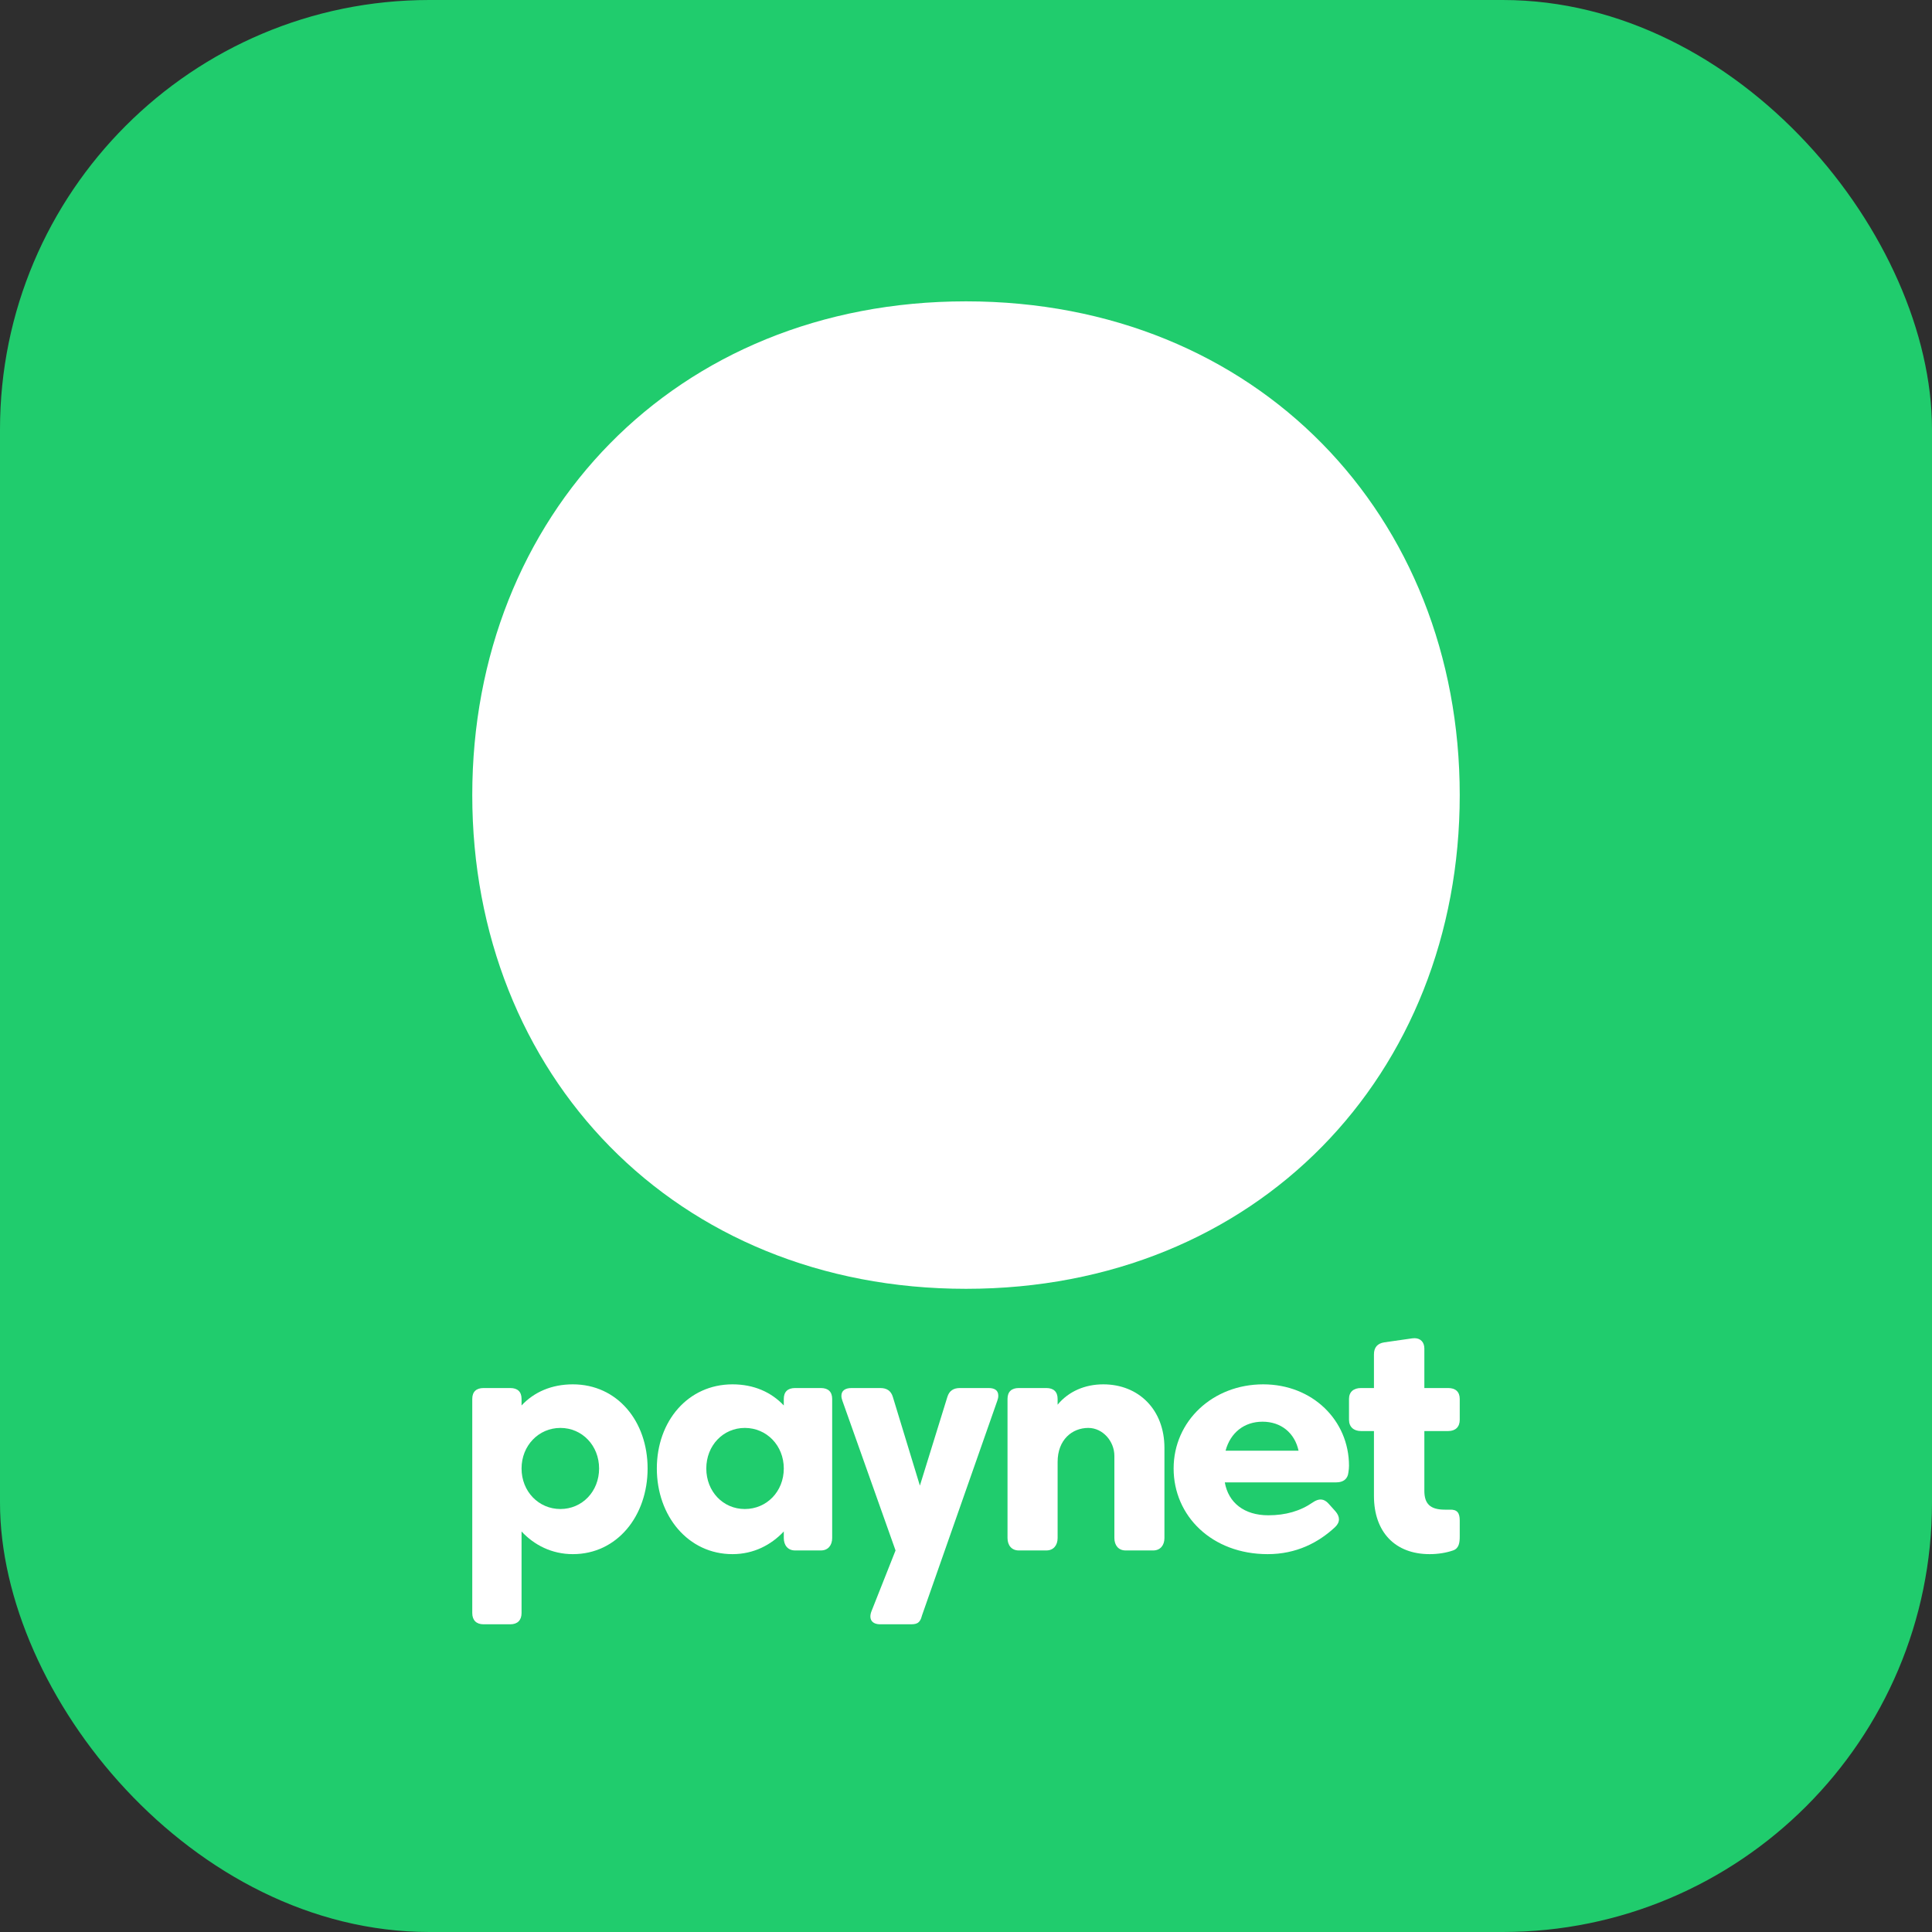 <svg width="45" height="45" viewBox="0 0 45 45" fill="none" xmlns="http://www.w3.org/2000/svg">
<rect width="45" height="45" fill="#2E2E2E"/>
<g id="Frame 8">
<rect width="45" height="45" rx="10" fill="#20CC6D"/>
<g id="Group 32">
<g id="Group 31">
<path id="Vector" d="M15.084 34.204C15.084 33.099 14.375 32.244 13.343 32.244C12.849 32.244 12.439 32.423 12.148 32.736V32.583C12.148 32.416 12.054 32.33 11.886 32.33H11.262C11.095 32.33 11 32.416 11 32.583V37.571C11 37.738 11.095 37.833 11.262 37.833H11.886C12.054 37.833 12.148 37.738 12.148 37.571V35.671C12.439 35.984 12.849 36.199 13.343 36.199C14.375 36.199 15.084 35.308 15.084 34.204ZM13.954 34.204C13.954 34.741 13.558 35.148 13.053 35.148C12.548 35.148 12.148 34.741 12.148 34.204C12.148 33.669 12.548 33.259 13.053 33.259C13.558 33.259 13.954 33.669 13.954 34.204Z" fill="white"/>
<path id="Vector_2" d="M15.299 34.204C15.299 35.308 16.026 36.199 17.061 36.199C17.555 36.199 17.962 35.984 18.256 35.671V35.824C18.256 35.991 18.351 36.113 18.518 36.113H19.121C19.288 36.113 19.383 35.991 19.383 35.824V32.583C19.383 32.416 19.288 32.33 19.121 32.33H18.518C18.351 32.33 18.256 32.416 18.256 32.583V32.736C17.962 32.423 17.555 32.244 17.061 32.244C16.026 32.244 15.299 33.099 15.299 34.204ZM16.451 34.204C16.451 33.669 16.843 33.259 17.348 33.259C17.857 33.259 18.256 33.669 18.256 34.204C18.256 34.741 17.857 35.148 17.348 35.148C16.843 35.148 16.451 34.741 16.451 34.204Z" fill="white"/>
<path id="Vector_3" d="M20.503 37.833H21.179C21.328 37.833 21.426 37.833 21.477 37.621L23.23 32.623C23.245 32.581 23.252 32.549 23.252 32.507C23.252 32.391 23.176 32.33 23.028 32.33H22.359C22.207 32.33 22.109 32.394 22.065 32.54L21.426 34.603L20.797 32.54C20.754 32.394 20.655 32.33 20.503 32.33H19.834C19.684 32.33 19.598 32.393 19.598 32.511C19.598 32.549 19.606 32.582 19.62 32.623L20.859 36.113L20.299 37.527C20.227 37.712 20.307 37.833 20.503 37.833Z" fill="white"/>
<path id="Vector_4" d="M25.698 32.244C25.269 32.244 24.888 32.409 24.634 32.718V32.583C24.634 32.416 24.539 32.33 24.372 32.33H23.729C23.562 32.33 23.467 32.416 23.467 32.583V35.824C23.467 35.991 23.562 36.113 23.729 36.113H24.372C24.539 36.113 24.634 35.991 24.634 35.824V34.051C24.634 33.535 24.971 33.259 25.349 33.259C25.687 33.259 25.956 33.571 25.956 33.909V35.824C25.956 35.991 26.05 36.113 26.217 36.113H26.86C27.027 36.113 27.122 35.991 27.122 35.824V33.724C27.122 32.834 26.522 32.244 25.698 32.244Z" fill="white"/>
<path id="Vector_5" d="M33.176 34.723V33.332H33.732C33.899 33.332 34 33.237 34 33.07V32.583C34 32.416 33.899 32.33 33.732 32.33H33.176V31.411C33.176 31.264 33.09 31.171 32.949 31.169C32.931 31.169 32.912 31.17 32.892 31.173L32.242 31.266C32.082 31.291 32.002 31.386 32.002 31.545V32.33H31.7C31.533 32.33 31.421 32.416 31.421 32.583V33.07C31.421 33.237 31.533 33.332 31.7 33.332H32.002V34.843C32.002 35.686 32.496 36.199 33.299 36.199C33.495 36.199 33.684 36.168 33.844 36.113C33.982 36.066 34 35.933 34 35.788V35.413C34 35.239 33.942 35.156 33.768 35.163H33.655C33.31 35.163 33.176 35.025 33.176 34.723Z" fill="white"/>
<path id="Vector_6" d="M28.528 34.527H31.127C31.283 34.527 31.393 34.451 31.407 34.294C31.415 34.244 31.421 34.189 31.421 34.142C31.421 33.085 30.573 32.244 29.422 32.244C28.248 32.244 27.336 33.099 27.336 34.204C27.336 35.308 28.226 36.199 29.527 36.199C30.195 36.199 30.711 35.929 31.096 35.57C31.22 35.453 31.212 35.323 31.103 35.199L30.947 35.025C30.838 34.901 30.718 34.898 30.58 34.992C30.289 35.195 29.945 35.294 29.541 35.294C28.982 35.294 28.611 35.003 28.528 34.527ZM29.407 33.114C29.839 33.114 30.155 33.375 30.246 33.789H28.546C28.659 33.368 28.982 33.114 29.407 33.114Z" fill="white"/>
</g>
<path id="Vector_7" d="M22.5 30.019C29.279 30.019 34 25.024 34 18.519C34 12.014 29.279 7.019 22.5 7.019C15.721 7.019 11 12.014 11 18.519C11 25.024 15.721 30.019 22.5 30.019Z" fill="white"/>
</g>
</g>
</svg>
